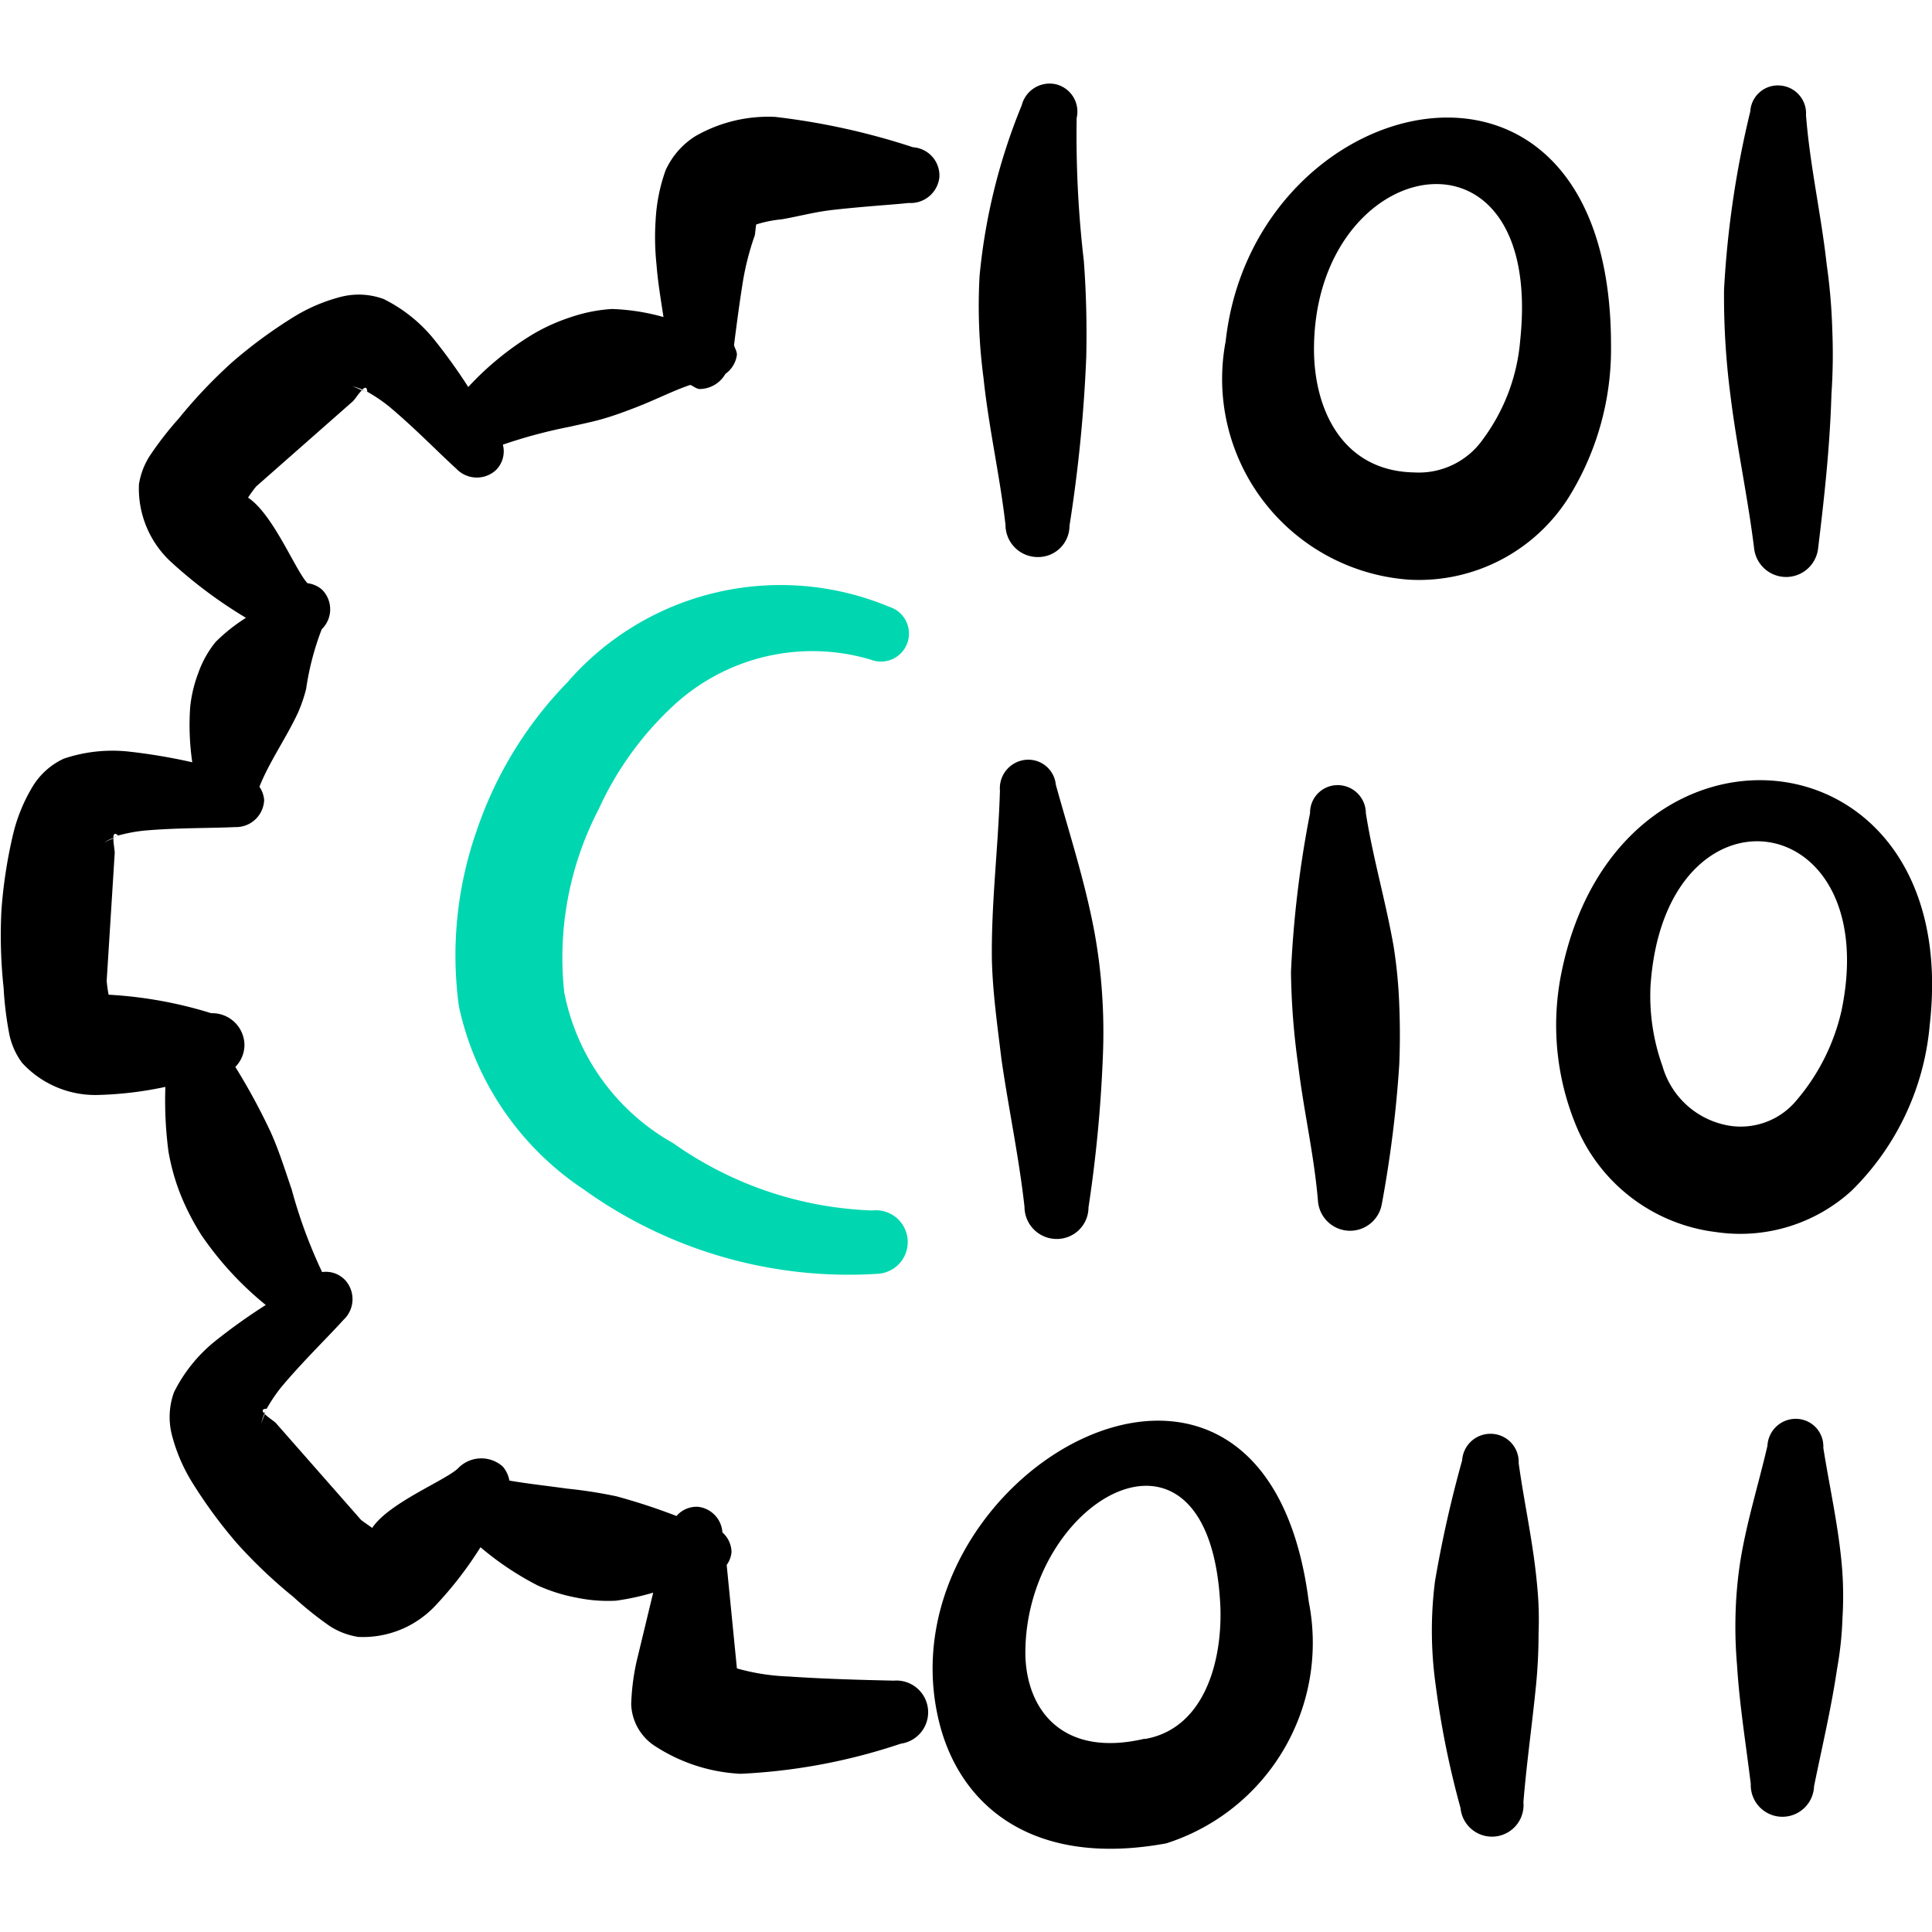 <svg xmlns="http://www.w3.org/2000/svg" viewBox="0 0 64 64" height="64" width="64"><g transform="matrix(2.667,0,0,2.667,0,0)"><defs><style>.a{fill-rule:evenodd}</style></defs><path class="a" d="M11.668 2.2a.352.352 0 0 0-.328-.371 8.657 8.657 0 0 0-1.711-.377 1.816 1.816 0 0 0-.993.24.978.978 0 0 0-.369.424 2.159 2.159 0 0 0-.123.61 3.23 3.23 0 0 0 .01.556c.017.222.054.438.087.656a2.672 2.672 0 0 0-.641-.1 1.954 1.954 0 0 0-.506.1 2.389 2.389 0 0 0-.468.209 3.7 3.7 0 0 0-.81.66 6.765 6.765 0 0 0-.426-.593 1.88 1.88 0 0 0-.625-.5.9.9 0 0 0-.531-.027 2.128 2.128 0 0 0-.57.24 5.9 5.9 0 0 0-.777.569 6.17 6.17 0 0 0-.665.7 4.21 4.21 0 0 0-.363.468.916.916 0 0 0-.133.351 1.239 1.239 0 0 0 .392.959 5.752 5.752 0 0 0 .937.7 2.14 2.14 0 0 0-.377.3 1.287 1.287 0 0 0-.216.388 1.661 1.661 0 0 0-.1.422 3.224 3.224 0 0 0 .026.684 7.15 7.15 0 0 0-.8-.134 1.893 1.893 0 0 0-.795.089.89.89 0 0 0-.394.357 2.087 2.087 0 0 0-.234.572 5.992 5.992 0 0 0-.147.952 6.081 6.081 0 0 0 .027.967 4.245 4.245 0 0 0 .073.587.913.913 0 0 0 .155.342 1.234 1.234 0 0 0 .955.4 4.513 4.513 0 0 0 .826-.1 4.888 4.888 0 0 0 .038.8 2.7 2.7 0 0 0 .149.534 3.1 3.1 0 0 0 .26.506 4.075 4.075 0 0 0 .8.869 7.169 7.169 0 0 0-.639.457 1.9 1.9 0 0 0-.5.625.9.9 0 0 0-.027.532 2.128 2.128 0 0 0 .24.57 5.968 5.968 0 0 0 .569.777 6.1 6.1 0 0 0 .7.665 4.311 4.311 0 0 0 .456.365.912.912 0 0 0 .351.132 1.233 1.233 0 0 0 .959-.391 4.66 4.66 0 0 0 .558-.723 3.732 3.732 0 0 0 .709.474 2.1 2.1 0 0 0 .483.152 1.91 1.91 0 0 0 .491.038 3.12 3.12 0 0 0 .462-.1l-.208.863a2.86 2.86 0 0 0-.065.522.645.645 0 0 0 .312.531 2.136 2.136 0 0 0 1.045.334 7.284 7.284 0 0 0 1.991-.374.394.394 0 0 0-.086-.783c-.4-.009-.862-.021-1.313-.052a2.689 2.689 0 0 1-.636-.1l-.127-1.285a.322.322 0 0 0 .06-.157.333.333 0 0 0-.113-.247.342.342 0 0 0-.3-.318.327.327 0 0 0-.27.114 7.607 7.607 0 0 0-.748-.245 5.824 5.824 0 0 0-.61-.095c-.243-.034-.479-.059-.718-.1a.369.369 0 0 0-.081-.173.4.4 0 0 0-.559.023c-.164.153-.856.426-1.064.738-.061-.044-.118-.082-.139-.1l-1.055-1.2c-.019-.023-.1-.072-.139-.114a.859.859 0 0 0-.044.118.531.531 0 0 1 .039-.123c-.025-.027-.034-.049 0-.058s.024 0 .019.012a1.989 1.989 0 0 1 .189-.283c.264-.316.582-.624.773-.836a.351.351 0 0 0 .021-.494.33.33 0 0 0-.286-.1 6.124 6.124 0 0 1-.378-1.026c-.082-.238-.157-.482-.261-.713a7.948 7.948 0 0 0-.439-.809.39.39 0 0 0 .113-.287.4.4 0 0 0-.412-.38 5.257 5.257 0 0 0-1.275-.23 1.7 1.7 0 0 1-.024-.171l.1-1.591c0-.03-.017-.119-.017-.179a.753.753 0 0 0-.115.052.54.54 0 0 1 .115-.059c0-.037.01-.06.038-.045s.018.015 0 .022a1.994 1.994 0 0 1 .334-.066c.41-.038.852-.03 1.138-.045a.35.35 0 0 0 .363-.335.333.333 0 0 0-.059-.166c.126-.315.33-.6.48-.921a1.915 1.915 0 0 0 .1-.292 3.435 3.435 0 0 1 .194-.743A.345.345 0 0 0 4 7.324a.335.335 0 0 0-.181-.08c-.153-.164-.425-.856-.738-1.063a1.515 1.515 0 0 1 .1-.138L4.38 4.987c.024-.019.073-.1.114-.138a.755.755 0 0 0-.117-.049.563.563 0 0 1 .123.039c.027-.026.049-.035.058 0s0 .022-.012.018a1.989 1.989 0 0 1 .283.189c.316.263.624.582.836.773a.351.351 0 0 0 .494.021.328.328 0 0 0 .087-.317A6.206 6.206 0 0 1 7.08 5.3c.133-.031.267-.057.4-.095s.26-.084.387-.133c.265-.1.486-.217.707-.291.042.016.074.051.122.051a.373.373 0 0 0 .314-.188.344.344 0 0 0 .143-.238c0-.044-.025-.078-.036-.119.034-.268.069-.534.112-.8a3.4 3.4 0 0 1 .143-.555c.01-.027.01-.089.021-.144a1.521 1.521 0 0 1 .317-.064c.205-.035.41-.092.636-.117.379-.043.727-.063.942-.086a.359.359 0 0 0 .38-.321z"></path><path class="a" d="M4.539 4.862h.007a.055.055 0 0 1-.025 0zm-.045-.013h.027L4.5 4.843zm-3.055 5.543v-.008c0 .008-.013.01-.02.015zm-.039.022a.17.17 0 0 0 .02-.014l-.022.008zm1.887 7.148a.132.132 0 0 0 0-.026l-.01.021zm.013-.045v-.006a.055.055 0 0 1 0 .025z"></path><path d="M8.363 8.766a2.538 2.538 0 0 1 2.451-.573.348.348 0 1 0 .231-.656 3.505 3.505 0 0 0-4 .941 4.863 4.863 0 0 0-1.123 1.836A4.683 4.683 0 0 0 5.7 12.5a3.653 3.653 0 0 0 1.551 2.274 5.64 5.64 0 0 0 3.645 1.048.395.395 0 1 0-.062-.787 4.549 4.549 0 0 1-2.471-.835 2.747 2.747 0 0 1-1.355-1.877 4 4 0 0 1 .428-2.272 4.02 4.02 0 0 1 .927-1.285z" style="fill:#00D7B0;fill-rule:evenodd"></path><path class="a" d="M12.489 6.519a.4.4 0 0 0 .4.4.389.389 0 0 0 .395-.389 18.193 18.193 0 0 0 .208-2.09c.009-.4 0-.8-.03-1.2a13.418 13.418 0 0 1-.089-1.775.349.349 0 0 0-.257-.418.357.357 0 0 0-.425.26 7.4 7.4 0 0 0-.524 2.122 6.782 6.782 0 0 0 .049 1.265c.065.621.204 1.217.273 1.825zm7.521-2.235c0-4.268-4.438-3.213-4.786-.046A2.5 2.5 0 0 0 17.5 7.2a2.2 2.2 0 0 0 1.978-1.012 3.494 3.494 0 0 0 .532-1.904zm-1.128-.056a2.387 2.387 0 0 1-.454 1.216.974.974 0 0 1-.861.424c-.9-.016-1.255-.795-1.246-1.561.027-2.407 2.863-2.938 2.561-.079zm2.907 2.595a.4.4 0 0 0 .792 0c.079-.648.148-1.278.167-1.926a7.336 7.336 0 0 0 .01-.812 7.155 7.155 0 0 0-.069-.8c-.069-.624-.207-1.219-.257-1.853a.347.347 0 0 0-.326-.37.342.342 0 0 0-.366.322 12.065 12.065 0 0 0-.326 2.216 9.5 9.5 0 0 0 .079 1.306c.079.645.217 1.268.296 1.917zm-9.053 2.615a.355.355 0 0 0-.316.382c-.02.7-.109 1.39-.1 2.1.01.412.069.822.118 1.23.089.621.218 1.219.287 1.839a.4.4 0 0 0 .4.4.393.393 0 0 0 .395-.392 16.883 16.883 0 0 0 .178-1.865 7.065 7.065 0 0 0-.01-.8 6.672 6.672 0 0 0-.1-.786c-.118-.617-.306-1.194-.474-1.8a.343.343 0 0 0-.378-.308zm4.229.662a.35.35 0 0 0-.347-.348.342.342 0 0 0-.346.347 13.358 13.358 0 0 0-.237 1.976 9.045 9.045 0 0 0 .089 1.151c.069.576.2 1.125.247 1.7a.4.4 0 0 0 .791.036 14.656 14.656 0 0 0 .218-1.741q.015-.367 0-.737a6.056 6.056 0 0 0-.069-.723c-.099-.568-.257-1.097-.346-1.661zm2.428 1.989a3.265 3.265 0 0 0 .2 1.932 2.162 2.162 0 0 0 1.72 1.282A2.052 2.052 0 0 0 23 14.788a3.286 3.286 0 0 0 .969-2.061c.423-3.72-3.877-4.127-4.576-.638zm3.481.46a2.6 2.6 0 0 1-.554 1.111.9.9 0 0 1-.821.325 1.04 1.04 0 0 1-.85-.744 2.583 2.583 0 0 1-.148-1c.179-2.617 2.899-2.241 2.373.308zm-11.216 8.812c.248 1.057 1.157 1.842 2.828 1.535a2.615 2.615 0 0 0 1.77-3c-.551-4.338-5.32-1.596-4.598 1.465zm2.561.235c-1 .236-1.463-.334-1.483-1.034-.023-1.959 2.313-3.279 2.423-.584.019.713-.228 1.5-.94 1.622zm4.644-3.423a.349.349 0 0 0-.337-.364.352.352 0 0 0-.365.33 14.882 14.882 0 0 0-.337 1.5 4.858 4.858 0 0 0-.039.65 4.925 4.925 0 0 0 .049.654 11.093 11.093 0 0 0 .307 1.514.392.392 0 1 0 .781-.073c.04-.49.109-.966.158-1.466q.03-.311.03-.625a4.376 4.376 0 0 0-.02-.627c-.049-.519-.158-.994-.227-1.493zm3.784-.19a.342.342 0 0 0-.335-.36.352.352 0 0 0-.359.335c-.116.5-.262.956-.341 1.459a5.267 5.267 0 0 0-.055.629 5.548 5.548 0 0 0 .018.631c.031.5.11.981.171 1.481a.393.393 0 1 0 .786.029c.1-.493.213-.964.286-1.46a4.318 4.318 0 0 0 .067-.629 4.444 4.444 0 0 0-.006-.632c-.043-.508-.152-.979-.232-1.483z"></path></g></svg>